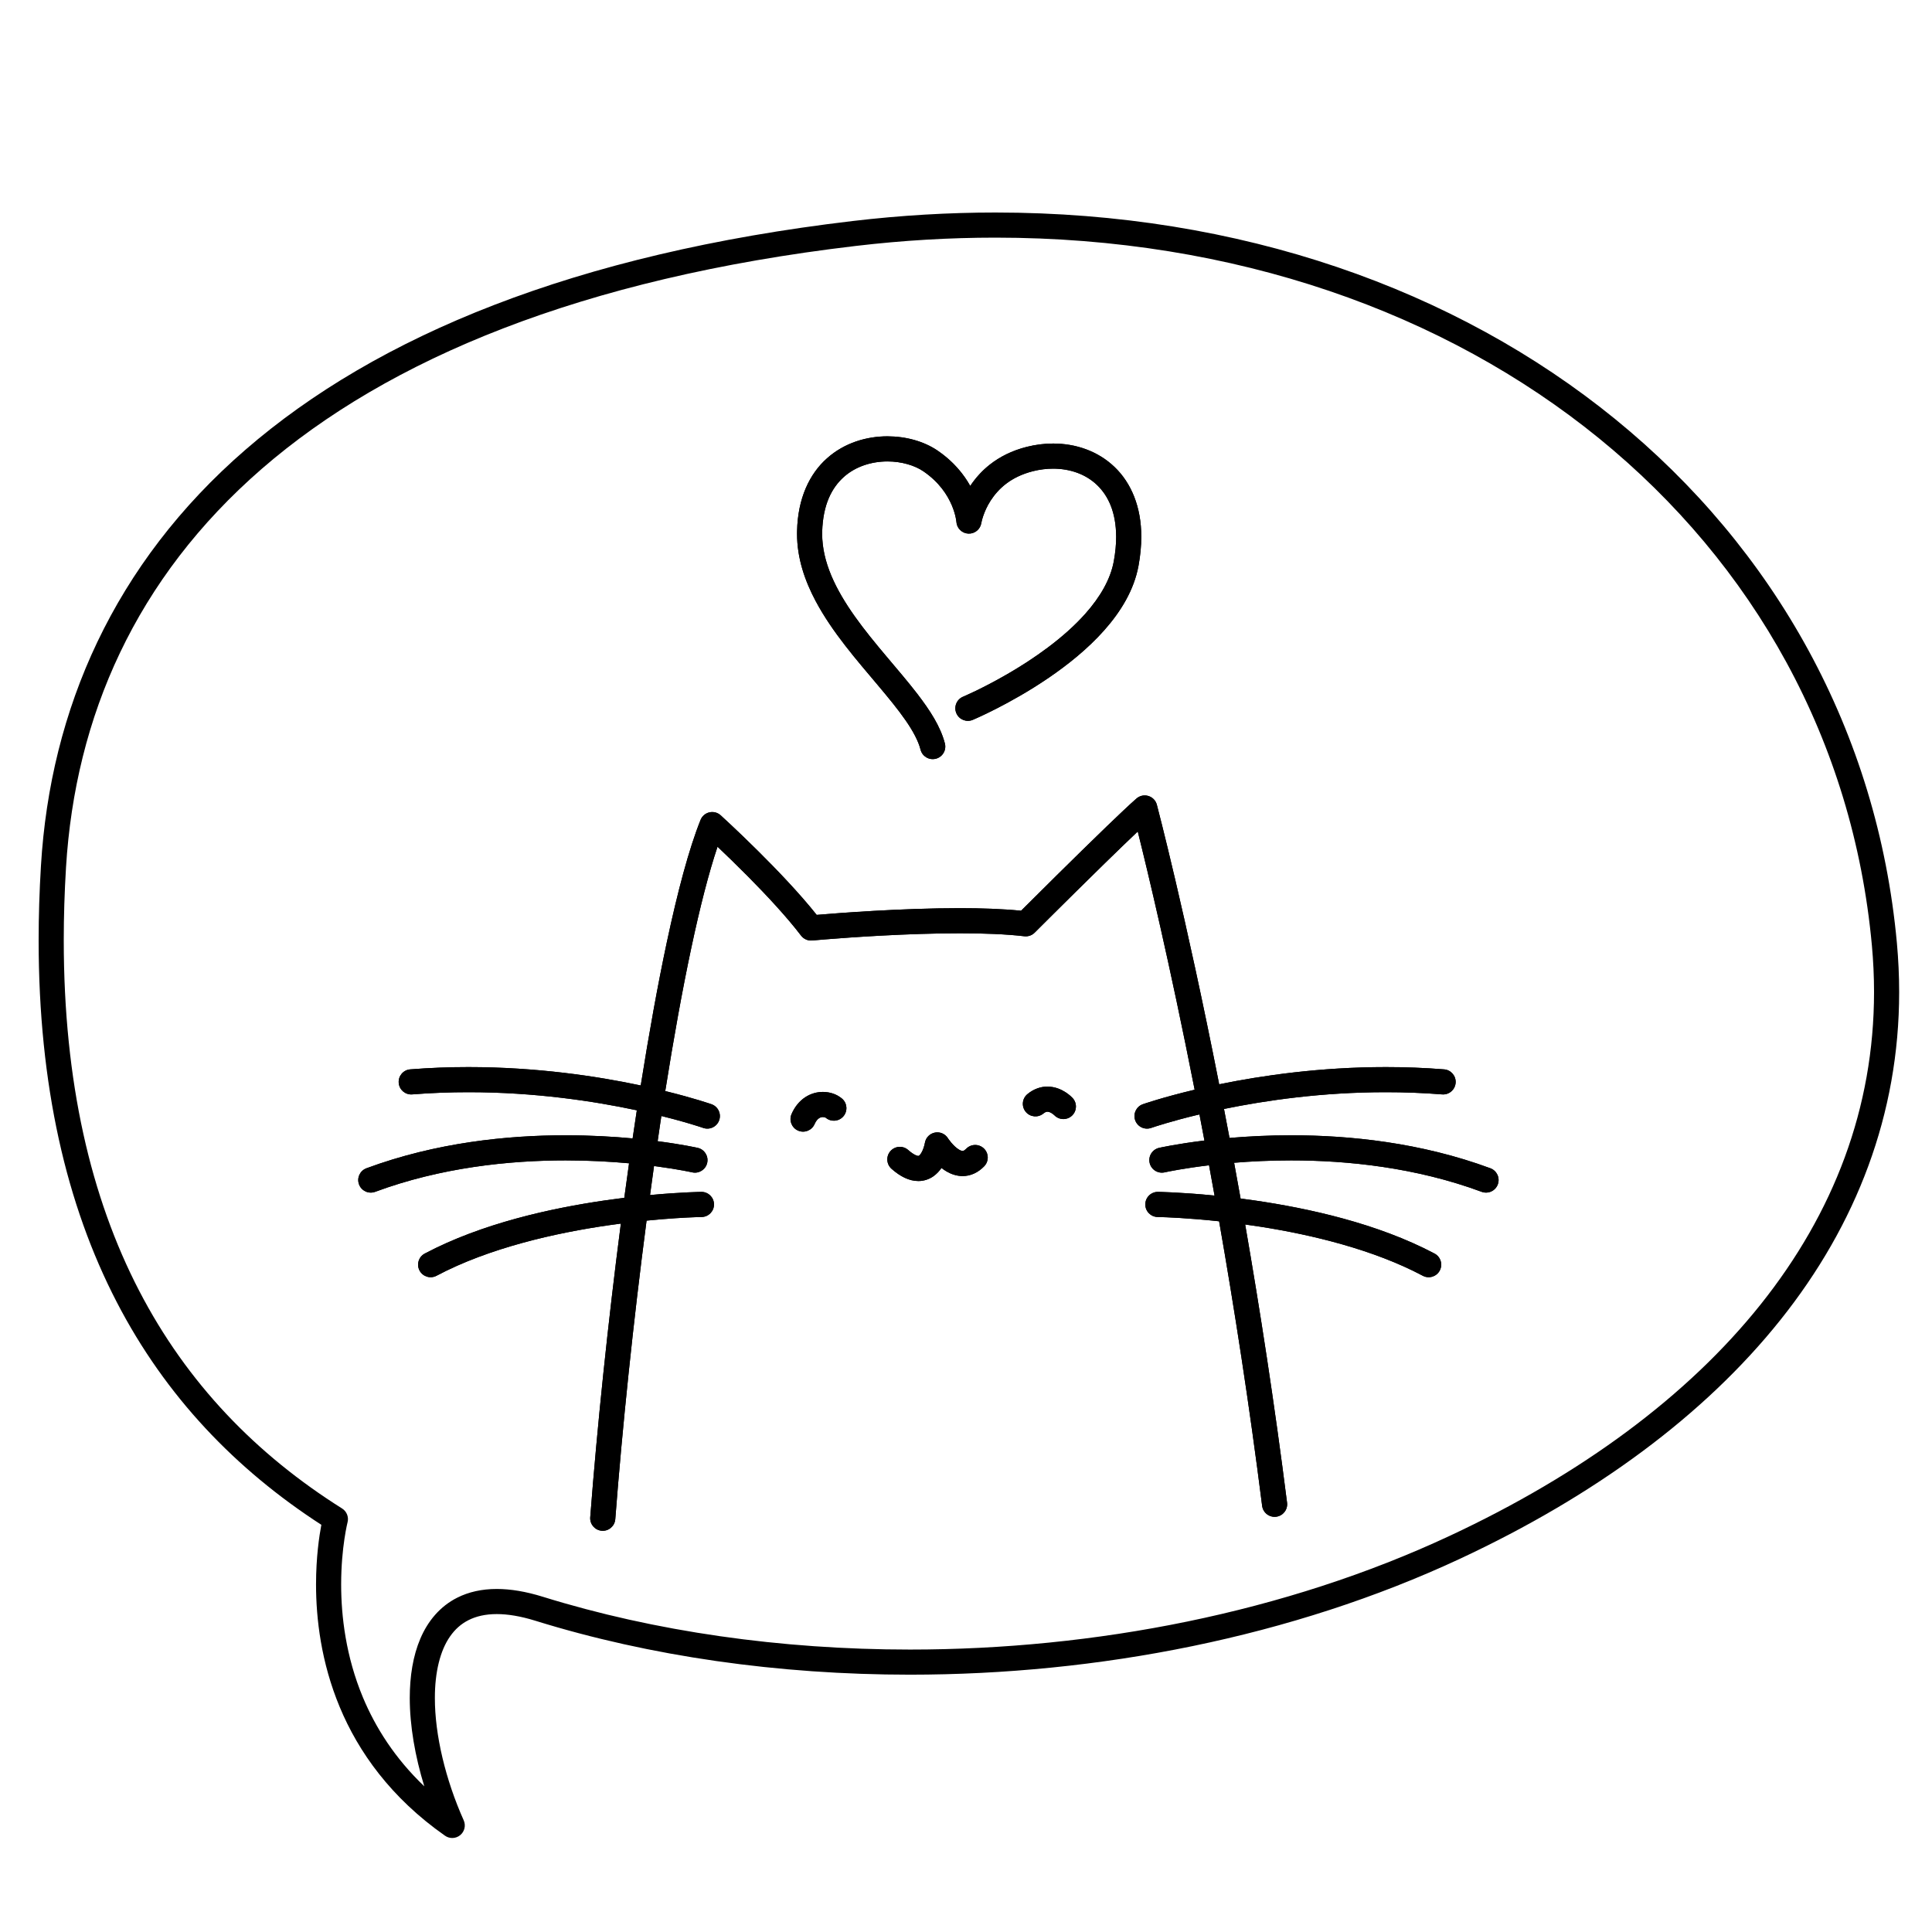 <svg width="200" height="200" viewBox="0 0 200 200" xmlns="http://www.w3.org/2000/svg"><g id="type=love, mode=dark"><g id="love"><path id="Vector" d="M84.325 116.365C84.481 116.011 84.644 115.854 84.781 115.761C84.919 115.67 85.054 115.637 85.187 115.636L85.397 115.669L85.481 115.709C86.029 116.172 86.849 116.103 87.313 115.555C87.776 115.006 87.707 114.186 87.158 113.723C86.601 113.261 85.921 113.042 85.187 113.036C84.582 113.035 83.929 113.205 83.344 113.594C82.758 113.98 82.263 114.578 81.94 115.331C81.654 115.99 81.957 116.755 82.615 117.041C83.274 117.326 84.04 117.024 84.325 116.365Z"/><path id="Vector_2" d="M92.293 120.997C92.747 121.397 93.191 121.704 93.649 121.921C94.106 122.137 94.585 122.262 95.065 122.261C95.648 122.265 96.201 122.066 96.613 121.776C97.238 121.337 97.593 120.766 97.843 120.236C98.091 119.7 98.229 119.183 98.308 118.75L97.028 118.521L95.927 119.211C95.959 119.26 96.298 119.806 96.887 120.4C97.183 120.697 97.544 121.01 97.993 121.271C98.441 121.529 98.998 121.745 99.651 121.746C100.039 121.747 100.452 121.663 100.835 121.488C101.219 121.313 101.571 121.055 101.883 120.734C102.384 120.219 102.372 119.396 101.857 118.895C101.343 118.395 100.52 118.406 100.019 118.921C99.897 119.047 99.81 119.097 99.759 119.121L99.651 119.146C99.597 119.148 99.472 119.123 99.294 119.02C99.03 118.872 98.703 118.561 98.477 118.29C98.362 118.154 98.269 118.03 98.208 117.945L98.142 117.849L98.129 117.829L98.127 117.827L97.5 118.225L98.13 117.83L98.127 117.827L97.5 118.225L98.13 117.83C97.844 117.375 97.309 117.142 96.781 117.245C96.253 117.347 95.844 117.762 95.749 118.291C95.695 118.614 95.538 119.104 95.355 119.383C95.266 119.525 95.178 119.609 95.136 119.637L95.065 119.662C95.032 119.661 94.94 119.654 94.76 119.57C94.583 119.487 94.328 119.325 94.014 119.047C93.475 118.572 92.654 118.623 92.179 119.162C91.704 119.7 91.755 120.521 92.293 120.997Z"/><path id="Vector_3" d="M108.011 115.271C108.244 115.089 108.33 115.092 108.428 115.084C108.543 115.08 108.737 115.147 108.902 115.257L109.094 115.403L109.135 115.44L109.137 115.443L109.678 114.919L109.126 115.43L109.137 115.443L109.678 114.919L109.126 115.43C109.614 115.957 110.436 115.988 110.963 115.501C111.489 115.013 111.521 114.19 111.033 113.664C110.983 113.611 110.74 113.351 110.314 113.074C109.89 112.803 109.258 112.489 108.428 112.485C107.755 112.477 106.991 112.733 106.359 113.264C105.804 113.72 105.725 114.54 106.181 115.094C106.638 115.648 107.457 115.728 108.011 115.271Z"/><path id="Vector_4" d="M97.815 76.964C97.354 75.189 96.269 73.541 94.968 71.838C93.008 69.295 90.496 66.636 88.51 63.84C87.517 62.444 86.659 61.02 86.057 59.587C85.455 58.153 85.11 56.718 85.11 55.26L85.112 55.044C85.191 52.214 86.115 50.491 87.347 49.38C88.583 48.273 90.243 47.768 91.872 47.768C93.324 47.763 94.719 48.186 95.606 48.802C97.249 49.931 98.082 51.255 98.531 52.306C98.753 52.831 98.874 53.284 98.938 53.594C98.97 53.749 98.988 53.868 98.997 53.942L99.005 54.017H99.006C99.045 54.682 99.579 55.209 100.246 55.239C100.912 55.269 101.491 54.791 101.589 54.132L101.19 54.072L101.588 54.139L101.589 54.132L101.19 54.072L101.588 54.139C101.592 54.102 101.791 52.997 102.553 51.818C103.325 50.636 104.584 49.373 106.937 48.777C107.635 48.602 108.337 48.515 109.019 48.515C110.795 48.517 112.408 49.096 113.574 50.215C114.736 51.339 115.536 53.031 115.545 55.574C115.545 56.34 115.469 57.18 115.301 58.097C114.963 59.966 113.883 61.812 112.37 63.515C110.108 66.072 106.918 68.258 104.305 69.769C102.998 70.527 101.836 71.12 101.006 71.521C100.59 71.721 100.258 71.874 100.031 71.976C99.918 72.026 99.831 72.064 99.774 72.089L99.693 72.124C99.031 72.402 98.72 73.164 98.998 73.826C99.276 74.488 100.038 74.799 100.7 74.521C100.748 74.499 104.503 72.924 108.517 70.194C110.525 68.827 112.6 67.172 114.315 65.24C116.024 63.31 117.394 61.086 117.859 58.565C118.052 57.508 118.145 56.512 118.145 55.574C118.153 52.471 117.098 49.983 115.374 48.339C113.656 46.691 111.355 45.913 109.019 45.915C108.116 45.915 107.204 46.03 106.306 46.255C104.742 46.645 103.475 47.306 102.484 48.083C100.995 49.249 100.134 50.648 99.646 51.747C99.157 52.85 99.031 53.666 99.018 53.749L100.303 53.941L101.601 53.864C101.594 53.758 101.523 52.707 100.925 51.291C100.329 49.88 99.182 48.099 97.077 46.657C95.646 45.684 93.802 45.173 91.872 45.168C89.723 45.168 87.427 45.828 85.616 47.44C83.8 49.047 82.583 51.596 82.513 54.981C82.511 55.074 82.51 55.167 82.51 55.26C82.51 57.761 83.301 60.092 84.445 62.239C86.166 65.461 88.69 68.332 90.876 70.931C91.969 72.228 92.978 73.453 93.758 74.585C94.541 75.714 95.082 76.749 95.296 77.605C95.473 78.3 96.18 78.721 96.876 78.544C97.572 78.367 97.992 77.659 97.815 76.964V76.964Z"/><path id="Vector_5" d="M154.285 120.939L154.285 120.939C147.075 118.27 139.707 117.525 133.661 117.524C131.302 117.524 129.15 117.639 127.279 117.8C127.088 116.782 126.898 115.781 126.708 114.799C131.022 113.913 136.88 113.062 143.466 113.064C145.353 113.064 147.301 113.133 149.288 113.292C150.004 113.349 150.63 112.814 150.687 112.099C150.744 111.383 150.21 110.757 149.494 110.7L149.494 110.7C147.433 110.536 145.417 110.464 143.466 110.464C136.67 110.465 130.656 111.335 126.21 112.246C122.727 94.552 119.764 83.332 119.758 83.311C119.643 82.874 119.314 82.532 118.882 82.4C118.45 82.268 117.986 82.367 117.646 82.665C116.954 83.27 115.857 84.307 114.572 85.545C111.367 88.635 107.054 92.929 105.702 94.278C103.799 94.089 101.623 94.013 99.366 94.013C93.244 94.014 86.659 94.529 84.544 94.709C82.767 92.474 80.427 90.035 78.452 88.074C76.31 85.95 74.613 84.408 74.603 84.4C74.288 84.113 73.854 83.999 73.438 84.095C73.023 84.19 72.682 84.482 72.523 84.877C71.325 87.864 70.162 92.231 69.027 97.553C68.093 101.939 67.186 106.981 66.329 112.366C61.835 111.412 55.59 110.466 48.497 110.464C46.546 110.464 44.53 110.536 42.469 110.7C41.753 110.757 41.219 111.383 41.276 112.099C41.333 112.815 41.959 113.349 42.675 113.292L42.675 113.292C44.662 113.133 46.61 113.064 48.497 113.064C55.386 113.063 61.481 113.992 65.844 114.921C65.872 114.927 65.897 114.933 65.925 114.939C65.778 115.9 65.633 116.87 65.49 117.848C63.497 117.663 61.152 117.524 58.559 117.524C52.513 117.525 45.145 118.27 37.935 120.939C37.261 121.188 36.918 121.936 37.167 122.609C37.417 123.283 38.165 123.626 38.838 123.377L38.838 123.377C45.65 120.852 52.726 120.123 58.559 120.124C61.004 120.124 63.225 120.252 65.12 120.425C64.953 121.608 64.788 122.799 64.627 123.998C63.996 124.076 63.343 124.162 62.666 124.259C56.992 125.082 49.871 126.648 43.972 129.768C43.338 130.104 43.096 130.891 43.432 131.525C43.768 132.16 44.555 132.402 45.189 132.065L45.189 132.065C50.635 129.174 57.531 127.623 63.038 126.833C63.459 126.772 63.869 126.717 64.272 126.664C62.93 136.996 61.822 147.679 61.102 157.067C61.047 157.783 61.583 158.408 62.299 158.463C63.015 158.518 63.639 157.982 63.694 157.266C64.424 147.737 65.559 136.841 66.933 126.358C68.066 126.244 69.075 126.164 69.915 126.109C70.773 126.053 71.457 126.021 71.924 126.004C72.158 125.995 72.337 125.99 72.457 125.987C72.577 125.984 72.632 125.983 72.632 125.983C73.35 125.973 73.924 125.384 73.915 124.666C73.905 123.948 73.315 123.374 72.598 123.383C72.57 123.384 70.486 123.413 67.292 123.711C67.429 122.706 67.564 121.702 67.705 120.71C67.802 120.722 67.906 120.735 68 120.747C69.162 120.903 70.083 121.058 70.71 121.173C71.023 121.231 71.262 121.279 71.422 121.312L71.6 121.35L71.652 121.361C72.352 121.52 73.049 121.082 73.208 120.382C73.367 119.681 72.928 118.985 72.228 118.826C72.195 118.819 70.652 118.471 68.08 118.136C68.174 117.498 68.264 116.846 68.36 116.215C68.394 115.984 68.43 115.757 68.466 115.527C69.452 115.772 70.303 116.002 70.969 116.194C71.568 116.367 72.029 116.511 72.337 116.61C72.492 116.66 72.608 116.699 72.684 116.724L72.769 116.753L72.792 116.761C73.469 116.999 74.211 116.644 74.45 115.966C74.688 115.289 74.332 114.547 73.655 114.309C73.621 114.298 71.866 113.682 68.867 112.946C69.727 107.528 70.638 102.471 71.57 98.095C72.464 93.888 73.385 90.312 74.28 87.652C75.11 88.439 76.228 89.516 77.427 90.726C79.34 92.656 81.464 94.933 82.925 96.853C83.196 97.209 83.633 97.401 84.079 97.359C84.08 97.359 84.575 97.313 85.441 97.243C88.039 97.033 93.94 96.613 99.366 96.613C101.811 96.612 104.161 96.699 106.036 96.921C106.433 96.967 106.825 96.831 107.107 96.549C107.109 96.547 107.712 95.944 108.661 95C110.085 93.584 112.282 91.406 114.365 89.371C115.607 88.157 116.81 86.994 117.78 86.076C118.783 90.092 121.083 99.659 123.67 112.808C120.323 113.603 118.345 114.297 118.308 114.309C117.631 114.547 117.275 115.289 117.514 115.966C117.752 116.644 118.494 116.999 119.172 116.761L119.195 116.753C119.418 116.675 121.225 116.064 124.168 115.362C124.339 116.249 124.511 117.151 124.683 118.067C121.783 118.421 120.026 118.818 119.991 118.826C119.291 118.985 118.852 119.681 119.011 120.382C119.17 121.082 119.867 121.52 120.567 121.361L120.62 121.35C120.929 121.282 122.592 120.937 125.161 120.629C125.35 121.657 125.54 122.704 125.73 123.764C122.229 123.416 119.908 123.384 119.879 123.383C119.161 123.374 118.572 123.948 118.562 124.666C118.553 125.384 119.127 125.974 119.845 125.983C119.845 125.983 119.9 125.984 120.02 125.987C120.659 126.002 122.997 126.083 126.203 126.427C127.767 135.361 129.32 145.31 130.657 155.884C130.747 156.597 131.398 157.101 132.11 157.011C132.822 156.921 133.327 156.271 133.237 155.558L133.237 155.558C131.932 145.244 130.424 135.526 128.9 126.758C129.417 126.829 129.945 126.905 130.487 126.99C135.802 127.821 142.182 129.355 147.287 132.065C147.921 132.401 148.708 132.16 149.044 131.525C149.38 130.891 149.138 130.104 148.504 129.768L148.504 129.768C142.605 126.648 135.484 125.082 129.81 124.259C129.337 124.191 128.879 124.13 128.427 124.072C128.203 122.814 127.98 121.581 127.756 120.368C129.502 120.225 131.493 120.124 133.661 120.124C139.494 120.123 146.57 120.852 153.382 123.377C154.055 123.626 154.803 123.283 155.053 122.609C155.302 121.936 154.958 121.188 154.285 120.939Z"/><path id="Vector_6" d="M85.189 113.035C84.584 113.034 83.93 113.204 83.346 113.593C82.76 113.979 82.265 114.578 81.941 115.331C81.656 115.989 81.959 116.755 82.618 117.04C83.276 117.326 84.042 117.023 84.327 116.364L84.327 116.364C84.483 116.01 84.646 115.853 84.783 115.76C84.921 115.669 85.055 115.636 85.189 115.635L85.399 115.668L85.484 115.709C86.033 116.171 86.853 116.101 87.316 115.551C87.778 115.002 87.707 114.182 87.158 113.72C86.601 113.26 85.922 113.041 85.189 113.035Z"/><path id="Vector_7" d="M100.018 118.921C99.896 119.046 99.809 119.097 99.759 119.12L99.651 119.146C99.596 119.147 99.471 119.123 99.294 119.019C99.029 118.871 98.702 118.561 98.476 118.289C98.361 118.154 98.268 118.03 98.207 117.944L98.141 117.848L98.128 117.828L98.127 117.826L98.126 117.826C97.84 117.373 97.307 117.142 96.781 117.244C96.253 117.346 95.843 117.761 95.748 118.291C95.695 118.613 95.537 119.103 95.354 119.382C95.265 119.524 95.178 119.608 95.136 119.635L95.065 119.66C95.032 119.66 94.94 119.653 94.761 119.569C94.583 119.486 94.328 119.323 94.014 119.045C93.475 118.57 92.654 118.622 92.179 119.16C91.704 119.698 91.755 120.52 92.293 120.995L92.293 120.995C92.747 121.395 93.191 121.702 93.649 121.92C94.106 122.136 94.585 122.26 95.065 122.26C95.648 122.264 96.201 122.065 96.613 121.775C96.979 121.518 97.245 121.214 97.459 120.901C97.623 121.03 97.796 121.156 97.993 121.27C98.44 121.528 98.997 121.744 99.651 121.746C100.039 121.747 100.451 121.663 100.834 121.487C101.219 121.313 101.571 121.054 101.883 120.733C102.383 120.218 102.371 119.395 101.857 118.895C101.342 118.394 100.519 118.406 100.018 118.921Z"/><path id="Vector_8" d="M110.314 113.073C109.89 112.802 109.258 112.489 108.428 112.484C107.755 112.477 106.991 112.733 106.359 113.263C105.804 113.72 105.725 114.539 106.181 115.093C106.637 115.648 107.457 115.727 108.011 115.271L108.011 115.271C108.244 115.089 108.33 115.092 108.428 115.084C108.543 115.079 108.737 115.147 108.903 115.257L109.095 115.402L109.136 115.44L109.139 115.442L109.141 115.44C109.63 115.954 110.442 115.984 110.964 115.5C111.491 115.011 111.522 114.189 111.034 113.663C110.983 113.61 110.741 113.351 110.314 113.073Z"/><path id="Vector_9" d="M109.018 45.915C108.116 45.915 107.204 46.029 106.306 46.254C104.742 46.644 103.475 47.306 102.484 48.082C101.595 48.778 100.934 49.556 100.438 50.305C99.769 49.106 98.716 47.779 97.076 46.657C95.645 45.683 93.801 45.172 91.871 45.167C89.722 45.167 87.427 45.827 85.615 47.439C83.799 49.046 82.583 51.595 82.513 54.979C82.511 55.073 82.51 55.167 82.51 55.259C82.51 57.76 83.301 60.091 84.445 62.238C86.166 65.46 88.69 68.331 90.876 70.93C91.969 72.227 92.978 73.453 93.758 74.584C94.541 75.713 95.082 76.749 95.296 77.605C95.473 78.3 96.181 78.721 96.877 78.544C97.573 78.367 97.993 77.659 97.816 76.963L97.816 76.963C97.354 75.188 96.269 73.541 94.968 71.837C93.008 69.294 90.496 66.636 88.51 63.839C87.517 62.444 86.659 61.02 86.057 59.587C85.455 58.152 85.11 56.717 85.11 55.259L85.112 55.043C85.191 52.213 86.114 50.49 87.346 49.379C88.582 48.272 90.242 47.767 91.871 47.767C93.323 47.762 94.719 48.185 95.606 48.801C97.249 49.93 98.082 51.255 98.531 52.306C98.753 52.83 98.874 53.283 98.938 53.593C98.97 53.748 98.987 53.867 98.997 53.941L99.005 54.016H99.005C99.044 54.682 99.579 55.209 100.245 55.239C100.909 55.268 101.485 54.794 101.586 54.138L101.588 54.139C101.591 54.102 101.79 52.997 102.552 51.818C103.325 50.636 104.584 49.373 106.937 48.776C107.635 48.602 108.337 48.515 109.018 48.515C110.795 48.517 112.408 49.096 113.574 50.215C114.735 51.338 115.536 53.03 115.544 55.573C115.544 56.339 115.468 57.179 115.301 58.096C114.963 59.965 113.883 61.81 112.37 63.514C110.108 66.071 106.918 68.258 104.305 69.769C102.998 70.526 101.836 71.119 101.006 71.52C100.59 71.721 100.258 71.873 100.031 71.975C99.918 72.026 99.831 72.064 99.774 72.089L99.693 72.123C99.031 72.402 98.72 73.164 98.998 73.826C99.276 74.487 100.038 74.799 100.7 74.52C100.748 74.499 104.503 72.923 108.517 70.194C110.525 68.826 112.601 67.171 114.315 65.239C116.024 63.309 117.393 61.085 117.858 58.563C118.051 57.507 118.144 56.511 118.144 55.573C118.153 52.47 117.097 49.983 115.374 48.339C113.655 46.69 111.355 45.913 109.018 45.915Z"/><path id="Vector_10" d="M196.366 97.617C194.365 75.746 183.69 56.8 167.186 43.371C150.682 29.937 128.363 21.999 103.042 22C98.219 22 93.287 22.288 88.265 22.88C59.501 26.275 38.999 34.771 25.405 46.56C11.807 58.343 5.21 73.427 4.239 89.626C4.079 92.268 4 94.834 4 97.326C3.999 112.363 6.874 124.727 12.083 134.787C17.142 144.563 24.417 152.122 33.266 157.847C33.045 159.009 32.717 161.202 32.716 164.02C32.717 167.555 33.235 172.072 35.169 176.715C37.1 181.356 40.469 186.112 46.07 190.034C46.549 190.37 47.192 190.344 47.643 189.972C48.094 189.6 48.242 188.974 48.003 188.44C46.119 184.224 45.014 179.603 45.018 175.783C45.013 173.112 45.563 170.864 46.591 169.401C47.106 168.664 47.726 168.107 48.503 167.714C49.281 167.323 50.231 167.09 51.428 167.089C52.544 167.089 53.871 167.297 55.414 167.777C67.276 171.461 80.58 173.361 94.202 173.362C113.638 173.36 133.726 169.494 151.183 161.342C165.077 154.85 176.412 146.531 184.299 136.65C192.187 126.774 196.604 115.308 196.6 102.7C196.6 101.025 196.522 99.33 196.366 97.617ZM182.267 135.028C174.699 144.515 163.7 152.626 150.082 158.987C133.037 166.951 113.294 170.763 94.202 170.762C80.822 170.762 67.763 168.891 56.185 165.294C54.445 164.754 52.866 164.49 51.428 164.489C49.892 164.488 48.513 164.796 47.333 165.392C45.555 166.284 44.291 167.809 43.522 169.614C42.747 171.424 42.42 173.527 42.418 175.783C42.421 178.662 42.967 181.804 43.923 184.921C40.879 182.011 38.877 178.844 37.569 175.714C35.802 171.478 35.316 167.302 35.316 164.02C35.316 162.076 35.486 160.448 35.655 159.316C35.739 158.749 35.823 158.307 35.884 158.011C35.915 157.863 35.94 157.752 35.957 157.68L35.976 157.601L35.98 157.584C36.121 157.037 35.892 156.459 35.413 156.158C26.552 150.584 19.381 143.222 14.392 133.592C9.406 123.961 6.601 112.037 6.6 97.326C6.6 94.889 6.677 92.375 6.834 89.783C7.79 74.18 14.043 59.87 27.108 48.524C40.178 37.184 60.153 28.814 88.57 25.462C93.492 24.881 98.322 24.6 103.042 24.6C127.821 24.601 149.544 32.363 165.544 45.387C181.544 58.417 191.833 76.69 193.776 97.855C193.926 99.49 194 101.105 194 102.7C193.995 114.695 189.836 125.536 182.267 135.028Z"/><path id="Vector_11" d="M154.284 120.939C147.074 118.27 139.706 117.525 133.659 117.524C131.301 117.524 129.149 117.64 127.278 117.8C127.087 116.782 126.897 115.781 126.707 114.799C131.021 113.913 136.879 113.062 143.465 113.064C145.352 113.064 147.3 113.133 149.287 113.292C150.003 113.349 150.629 112.815 150.686 112.099C150.743 111.383 150.209 110.757 149.493 110.7C147.432 110.536 145.417 110.464 143.465 110.464C136.669 110.465 130.655 111.335 126.209 112.246C122.726 94.553 119.763 83.333 119.758 83.311C119.642 82.874 119.313 82.532 118.881 82.4C118.449 82.268 117.985 82.367 117.645 82.665C116.953 83.27 115.856 84.308 114.571 85.546C111.366 88.635 107.053 92.929 105.701 94.278C103.798 94.089 101.622 94.013 99.365 94.013C93.244 94.013 86.658 94.529 84.543 94.709C82.766 92.475 80.426 90.035 78.45 88.074C76.308 85.951 74.611 84.408 74.602 84.4C74.286 84.113 73.852 84 73.436 84.095C73.021 84.19 72.68 84.482 72.521 84.877C71.323 87.865 70.16 92.231 69.025 97.554C68.091 101.94 67.185 106.982 66.328 112.366C61.833 111.412 55.588 110.466 48.496 110.464C46.544 110.464 44.528 110.536 42.467 110.7C41.751 110.757 41.217 111.383 41.274 112.099C41.331 112.815 41.957 113.349 42.673 113.292C44.661 113.133 46.608 113.064 48.496 113.064C55.384 113.063 61.48 113.992 65.842 114.921C65.871 114.927 65.895 114.933 65.923 114.939C65.776 115.9 65.631 116.87 65.488 117.848C63.495 117.663 61.151 117.524 58.558 117.524C52.511 117.525 45.143 118.27 37.933 120.939C37.26 121.188 36.916 121.936 37.165 122.609C37.415 123.283 38.163 123.627 38.836 123.377C45.648 120.852 52.725 120.123 58.558 120.124C61.002 120.124 63.224 120.252 65.119 120.425C64.951 121.609 64.787 122.799 64.625 123.999C63.995 124.077 63.341 124.162 62.665 124.26C56.991 125.083 49.87 126.649 43.971 129.768C43.337 130.104 43.095 130.891 43.431 131.525C43.767 132.16 44.554 132.402 45.188 132.066C50.634 129.175 57.529 127.624 63.036 126.834C63.458 126.773 63.867 126.718 64.271 126.665C62.928 136.997 61.821 147.679 61.1 157.067C61.046 157.783 61.581 158.408 62.297 158.463C63.013 158.518 63.638 157.982 63.693 157.266C64.423 147.738 65.558 136.842 66.932 126.359C68.064 126.245 69.074 126.166 69.914 126.11C70.771 126.054 71.455 126.022 71.923 126.005C72.156 125.996 72.336 125.991 72.456 125.988C72.575 125.985 72.631 125.984 72.631 125.984C73.349 125.974 73.923 125.385 73.913 124.667C73.904 123.949 73.314 123.375 72.596 123.385C72.569 123.385 70.485 123.414 67.29 123.712C67.427 122.707 67.563 121.703 67.703 120.71C67.8 120.722 67.905 120.735 67.999 120.747C69.162 120.903 70.082 121.058 70.709 121.174C71.022 121.231 71.262 121.279 71.421 121.312L71.599 121.35L71.651 121.361C72.351 121.52 73.048 121.082 73.207 120.382C73.366 119.682 72.927 118.985 72.227 118.826C72.194 118.819 70.651 118.471 68.078 118.136C68.172 117.498 68.263 116.846 68.358 116.215C68.393 115.984 68.429 115.757 68.464 115.527C69.45 115.772 70.302 116.002 70.967 116.194C71.566 116.368 72.027 116.511 72.335 116.61C72.49 116.66 72.606 116.699 72.682 116.724L72.767 116.753L72.79 116.761C73.467 116.999 74.209 116.644 74.448 115.966C74.686 115.289 74.33 114.547 73.653 114.309C73.619 114.298 71.865 113.682 68.866 112.946C69.726 107.528 70.636 102.472 71.568 98.096C72.463 93.888 73.383 90.312 74.278 87.653C75.109 88.439 76.226 89.516 77.425 90.726C79.338 92.656 81.463 94.933 82.924 96.853C83.195 97.209 83.633 97.401 84.078 97.359C84.079 97.359 84.574 97.313 85.441 97.243C88.038 97.033 93.939 96.612 99.365 96.613C101.81 96.612 104.16 96.699 106.035 96.921C106.432 96.967 106.824 96.831 107.107 96.549C107.108 96.547 107.711 95.944 108.66 95C110.084 93.584 112.281 91.407 114.364 89.371C115.606 88.157 116.809 86.994 117.779 86.076C118.782 90.092 121.082 99.659 123.669 112.807C120.321 113.603 118.343 114.297 118.307 114.309C117.63 114.547 117.274 115.289 117.512 115.966C117.751 116.644 118.493 117 119.17 116.761L119.193 116.753C119.417 116.675 121.224 116.064 124.167 115.362C124.338 116.249 124.51 117.151 124.682 118.067C121.782 118.421 120.026 118.818 119.99 118.826C119.29 118.985 118.851 119.682 119.01 120.382C119.169 121.082 119.866 121.52 120.566 121.361L120.619 121.35C120.928 121.282 122.591 120.937 125.16 120.63C125.349 121.658 125.539 122.704 125.729 123.765C122.228 123.417 119.907 123.385 119.878 123.384C119.16 123.375 118.571 123.949 118.561 124.667C118.551 125.385 119.126 125.975 119.844 125.984C119.844 125.984 119.899 125.985 120.019 125.988C120.658 126.004 122.996 126.084 126.202 126.428C127.766 135.362 129.319 145.31 130.656 155.885C130.746 156.597 131.397 157.101 132.109 157.011C132.821 156.921 133.326 156.271 133.236 155.558C131.931 145.244 130.423 135.526 128.899 126.759C129.416 126.83 129.944 126.906 130.486 126.991C135.801 127.822 142.181 129.356 147.286 132.066C147.92 132.401 148.707 132.16 149.043 131.525C149.379 130.891 149.137 130.104 148.503 129.768C142.604 126.649 135.483 125.083 129.809 124.26C129.336 124.192 128.878 124.131 128.426 124.073C128.202 122.815 127.979 121.582 127.755 120.368C129.501 120.225 131.492 120.124 133.659 120.124C139.492 120.123 146.569 120.852 153.381 123.377C154.054 123.626 154.802 123.283 155.052 122.609C155.301 121.936 154.957 121.188 154.284 120.939Z"/></g></g></svg>